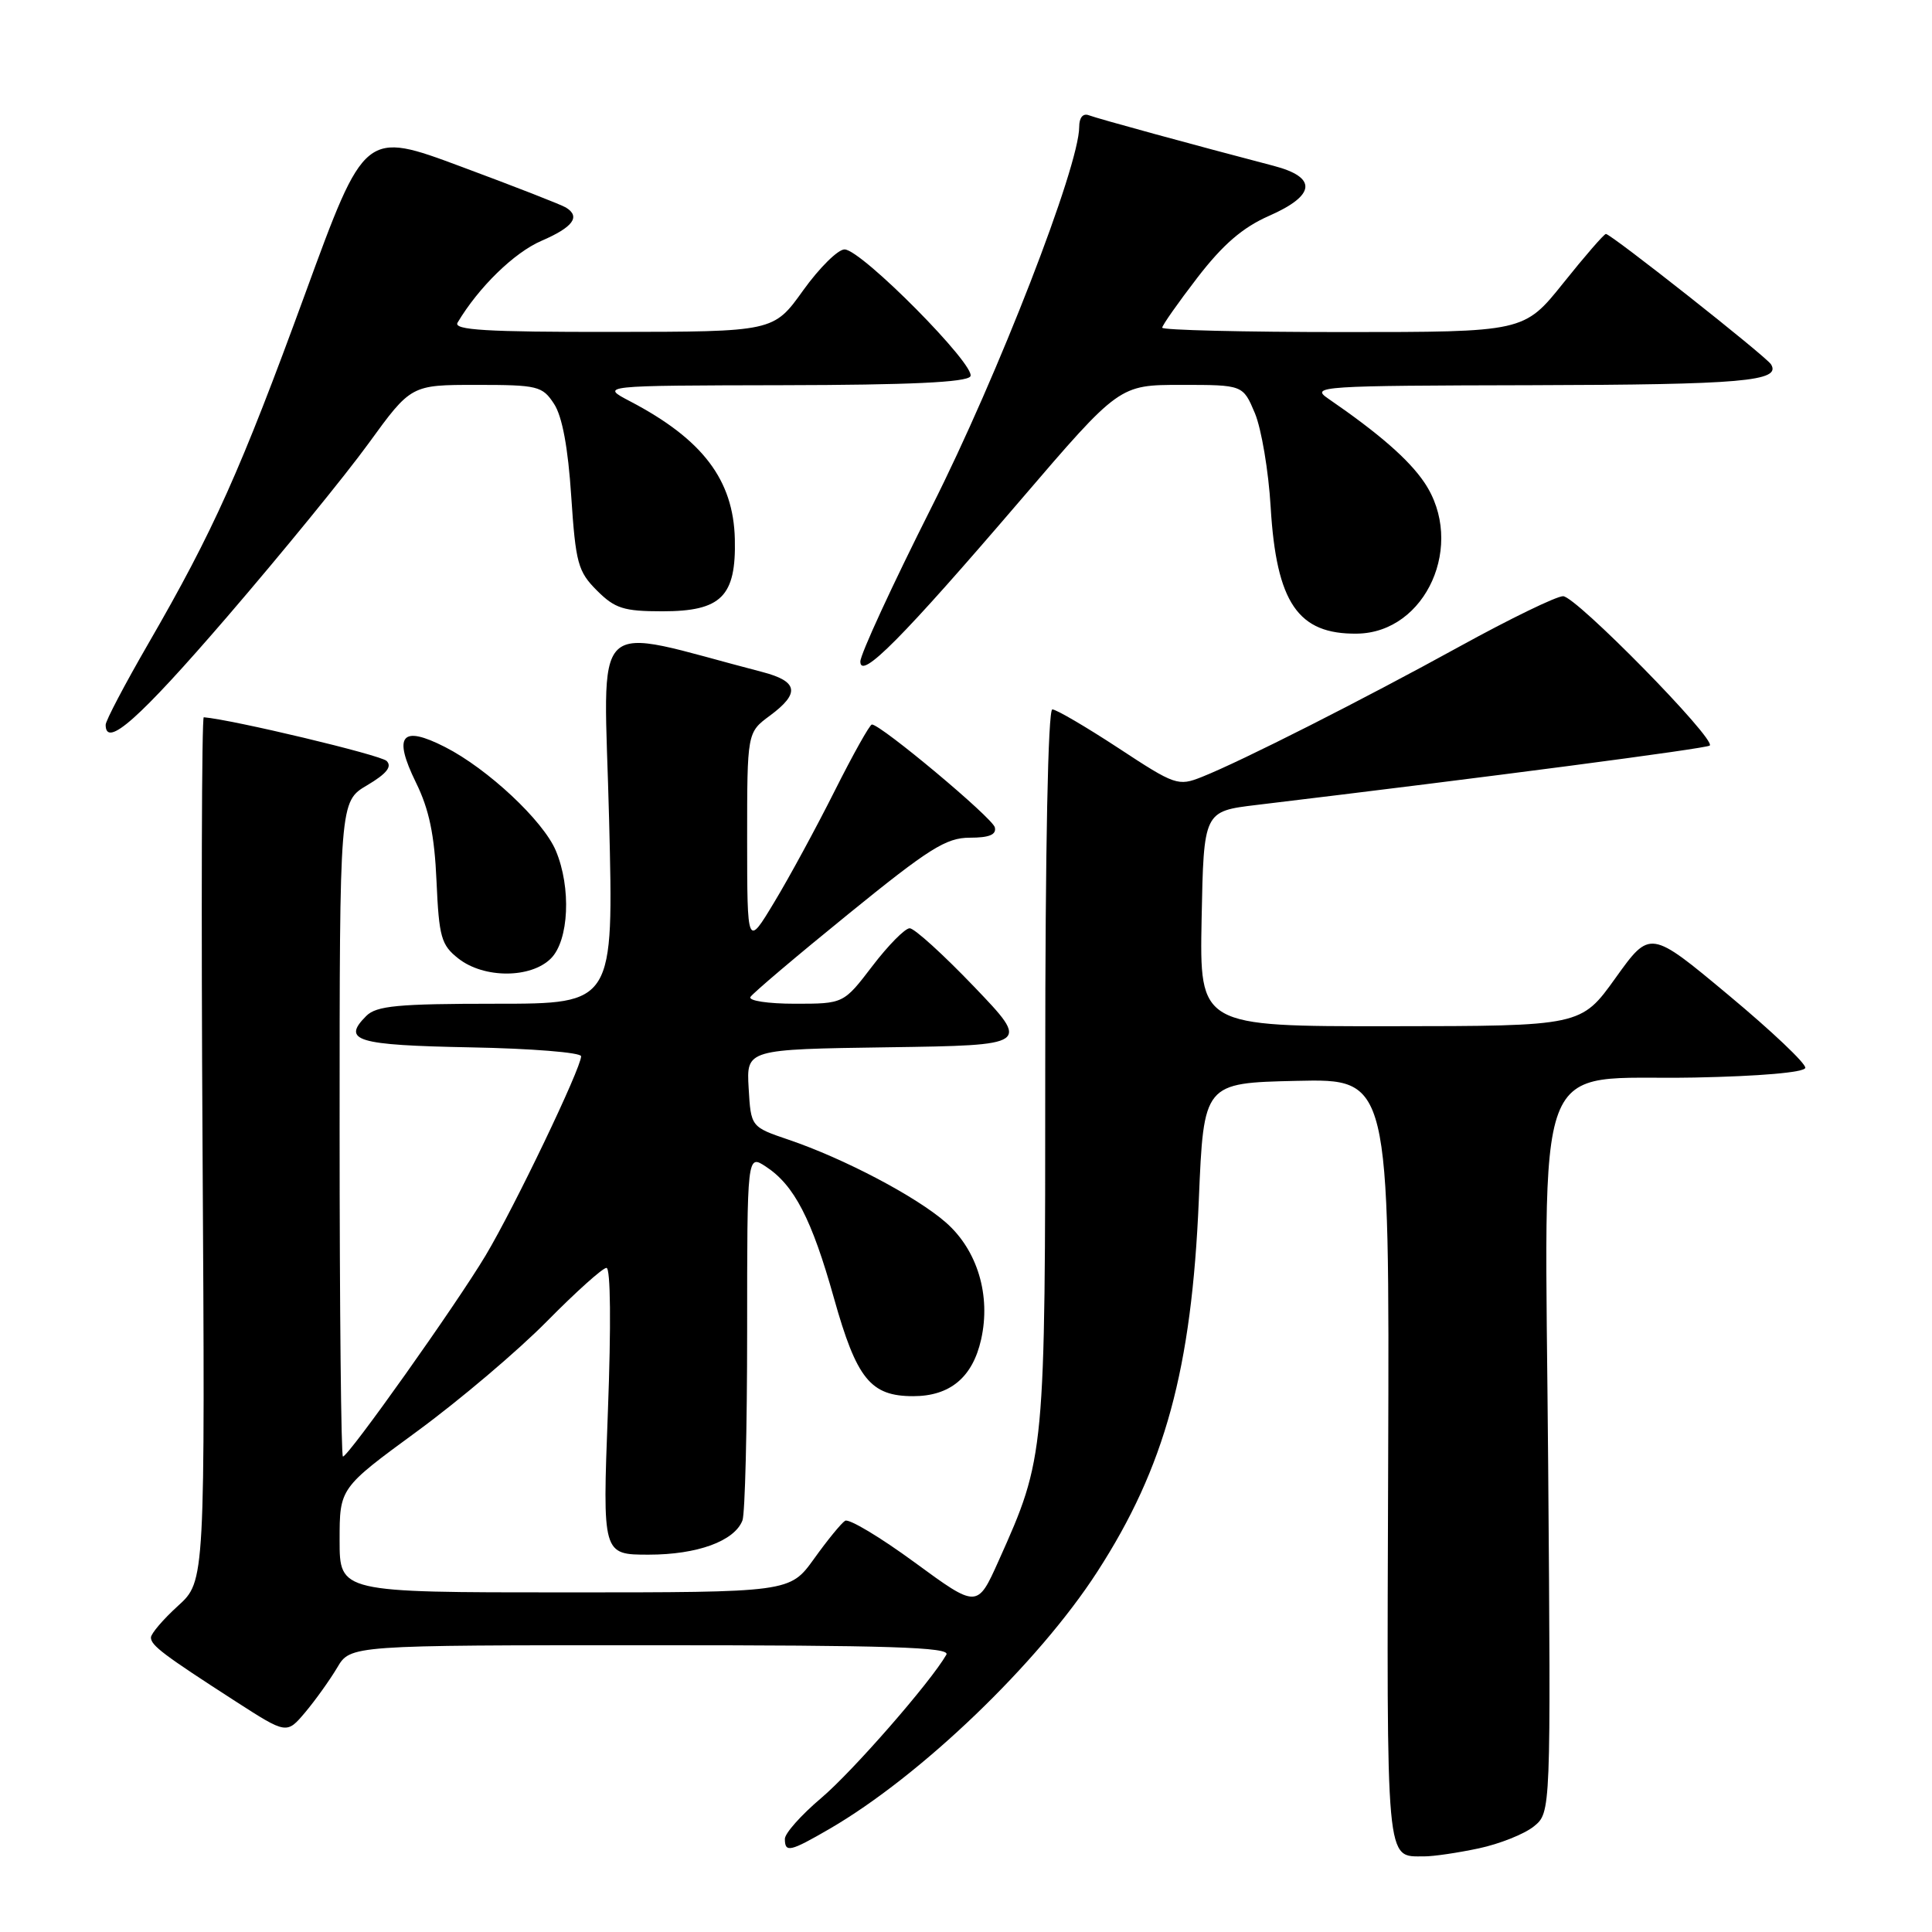 <?xml version="1.0" encoding="UTF-8" standalone="no"?>
<!DOCTYPE svg PUBLIC "-//W3C//DTD SVG 1.1//EN" "http://www.w3.org/Graphics/SVG/1.1/DTD/svg11.dtd" >
<svg xmlns="http://www.w3.org/2000/svg" xmlns:xlink="http://www.w3.org/1999/xlink" version="1.1" viewBox="0 0 256 256">
 <g >
 <path fill="currentColor"
d=" M 195.94 244.92 C 198.71 244.33 201.99 243.02 203.24 242.01 C 205.50 240.18 205.50 240.18 205.14 194.05 C 204.71 137.94 202.72 143.19 224.53 142.78 C 233.15 142.61 239.09 142.10 239.21 141.50 C 239.33 140.95 234.75 136.61 229.03 131.85 C 218.65 123.19 218.65 123.19 214.07 129.58 C 209.50 135.96 209.50 135.96 184.22 135.98 C 158.95 136.00 158.95 136.00 159.22 121.75 C 159.50 107.50 159.50 107.50 166.50 106.66 C 197.32 102.96 226.15 99.18 226.55 98.79 C 227.40 97.94 208.81 79.00 207.12 79.00 C 206.23 79.00 200.10 81.98 193.50 85.61 C 180.62 92.70 164.53 100.85 159.25 102.95 C 156.11 104.20 155.70 104.06 148.19 99.12 C 143.90 96.31 139.96 94.00 139.44 94.00 C 138.87 94.00 138.50 112.35 138.50 141.25 C 138.50 192.92 138.49 193.06 132.33 206.80 C 129.50 213.11 129.50 213.11 121.20 207.03 C 116.63 203.68 112.49 201.20 111.98 201.51 C 111.48 201.82 109.63 204.08 107.87 206.54 C 104.66 211.00 104.66 211.00 74.83 211.00 C 45.00 211.00 45.00 211.00 45.00 204.09 C 45.00 197.18 45.00 197.18 55.25 189.67 C 60.89 185.54 68.64 178.97 72.47 175.08 C 76.31 171.19 79.86 168.00 80.36 168.00 C 80.91 168.00 80.98 175.66 80.55 187.00 C 79.83 206.00 79.83 206.00 85.96 206.00 C 92.41 206.00 97.33 204.20 98.38 201.46 C 98.72 200.56 99.00 189.29 99.00 176.40 C 99.00 152.95 99.00 152.95 101.48 154.58 C 105.24 157.04 107.56 161.53 110.50 172.00 C 113.51 182.72 115.35 185.00 121.00 185.00 C 125.88 185.00 128.87 182.51 130.00 177.50 C 131.32 171.66 129.52 165.66 125.34 161.99 C 121.43 158.56 111.84 153.51 104.50 151.02 C 99.50 149.32 99.50 149.32 99.20 144.18 C 98.90 139.04 98.90 139.04 117.70 138.77 C 136.50 138.50 136.50 138.50 129.08 130.75 C 125.00 126.49 121.16 123.00 120.54 123.00 C 119.92 123.00 117.70 125.25 115.60 128.00 C 111.78 133.00 111.78 133.00 105.33 133.00 C 101.75 133.00 99.13 132.60 99.44 132.10 C 99.75 131.60 105.59 126.65 112.43 121.10 C 123.11 112.42 125.37 111.00 128.50 111.00 C 131.08 111.00 132.05 110.60 131.82 109.63 C 131.53 108.38 116.72 96.00 115.53 96.00 C 115.25 96.00 113.03 99.96 110.60 104.80 C 108.17 109.64 104.57 116.28 102.59 119.55 C 99.01 125.50 99.01 125.50 99.00 111.28 C 99.00 97.06 99.00 97.06 102.00 94.84 C 106.05 91.85 105.77 90.28 101.00 89.04 C 77.65 82.98 80.02 80.69 80.71 108.64 C 81.32 133.00 81.32 133.00 65.73 133.00 C 52.71 133.00 49.88 133.27 48.53 134.62 C 45.25 137.90 47.22 138.49 62.33 138.78 C 70.40 138.93 77.00 139.46 77.00 139.96 C 77.00 141.53 68.17 159.96 64.35 166.35 C 60.44 172.89 46.17 193.00 45.44 193.00 C 45.20 193.00 45.00 173.47 45.00 149.60 C 45.00 106.20 45.00 106.20 48.65 104.05 C 51.23 102.52 51.98 101.58 51.23 100.83 C 50.44 100.04 30.88 95.37 27.00 95.04 C 26.73 95.02 26.65 120.77 26.84 152.26 C 27.18 209.52 27.18 209.52 23.59 212.78 C 21.61 214.58 20.00 216.47 20.00 216.98 C 20.00 218.03 21.68 219.29 31.25 225.46 C 37.99 229.80 37.99 229.80 40.46 226.87 C 41.81 225.26 43.71 222.60 44.68 220.97 C 46.43 218.00 46.43 218.00 86.27 218.00 C 117.87 218.00 125.97 218.26 125.40 219.25 C 123.30 222.91 112.95 234.76 108.79 238.27 C 106.16 240.50 104.00 242.92 104.00 243.66 C 104.00 245.53 104.68 245.37 109.91 242.34 C 122.00 235.32 137.59 220.36 145.40 208.26 C 154.37 194.39 157.90 181.44 158.85 159.00 C 159.50 143.50 159.50 143.50 171.80 143.22 C 184.11 142.94 184.11 142.94 183.94 193.59 C 183.75 247.88 183.57 245.95 188.70 245.98 C 189.91 245.99 193.17 245.51 195.94 244.92 Z  M 73.00 127.00 C 75.39 124.61 75.71 117.62 73.65 112.72 C 71.98 108.75 64.63 101.87 58.98 98.99 C 53.20 96.04 52.05 97.43 55.11 103.68 C 56.87 107.25 57.57 110.64 57.84 116.76 C 58.17 124.18 58.46 125.22 60.74 127.01 C 64.12 129.67 70.34 129.66 73.00 127.00 Z  M 30.08 81.75 C 37.30 73.36 45.75 63.01 48.84 58.75 C 54.47 51.00 54.47 51.00 63.12 51.00 C 71.25 51.00 71.87 51.15 73.41 53.51 C 74.50 55.16 75.27 59.32 75.69 65.75 C 76.28 74.62 76.58 75.73 79.09 78.24 C 81.48 80.63 82.64 81.00 87.77 81.00 C 95.58 81.00 97.55 79.03 97.37 71.43 C 97.18 63.58 93.10 58.21 83.50 53.18 C 79.50 51.09 79.50 51.09 103.69 51.04 C 120.49 51.01 128.09 50.66 128.58 49.87 C 129.42 48.51 114.19 33.11 111.92 33.05 C 111.06 33.02 108.58 35.47 106.42 38.48 C 102.50 43.96 102.50 43.96 81.19 43.98 C 64.41 44.00 60.04 43.73 60.63 42.75 C 63.43 38.05 68.13 33.47 71.75 31.91 C 75.94 30.10 76.96 28.71 74.99 27.50 C 74.44 27.15 68.22 24.72 61.16 22.10 C 48.33 17.32 48.33 17.32 40.44 38.91 C 31.87 62.35 28.31 70.31 19.65 85.29 C 16.54 90.67 14.00 95.50 14.00 96.04 C 14.00 99.20 18.44 95.26 30.08 81.75 Z  M 135.24 66.25 C 148.31 51.00 148.31 51.00 156.51 51.00 C 164.70 51.00 164.70 51.00 166.28 54.75 C 167.14 56.81 168.09 62.41 168.37 67.20 C 169.13 79.88 171.99 84.07 179.82 83.96 C 188.98 83.84 194.23 72.08 188.74 63.94 C 186.68 60.89 182.71 57.43 175.97 52.80 C 173.62 51.19 174.94 51.10 203.00 51.04 C 230.84 50.97 236.06 50.52 234.67 48.28 C 234.03 47.23 213.47 31.00 212.79 31.00 C 212.55 31.00 210.01 33.92 207.15 37.50 C 201.94 44.00 201.94 44.00 177.97 44.00 C 164.79 44.00 154.00 43.74 154.00 43.42 C 154.00 43.11 156.10 40.12 158.66 36.79 C 162.04 32.40 164.66 30.14 168.14 28.61 C 174.36 25.88 174.58 23.49 168.75 21.97 C 158.31 19.24 145.43 15.72 144.27 15.27 C 143.50 14.98 143.00 15.58 143.00 16.81 C 143.00 22.03 132.25 49.73 123.43 67.21 C 118.25 77.50 114.00 86.70 114.00 87.66 C 114.00 90.16 119.55 84.56 135.24 66.25 Z "/>
</g>
</svg>